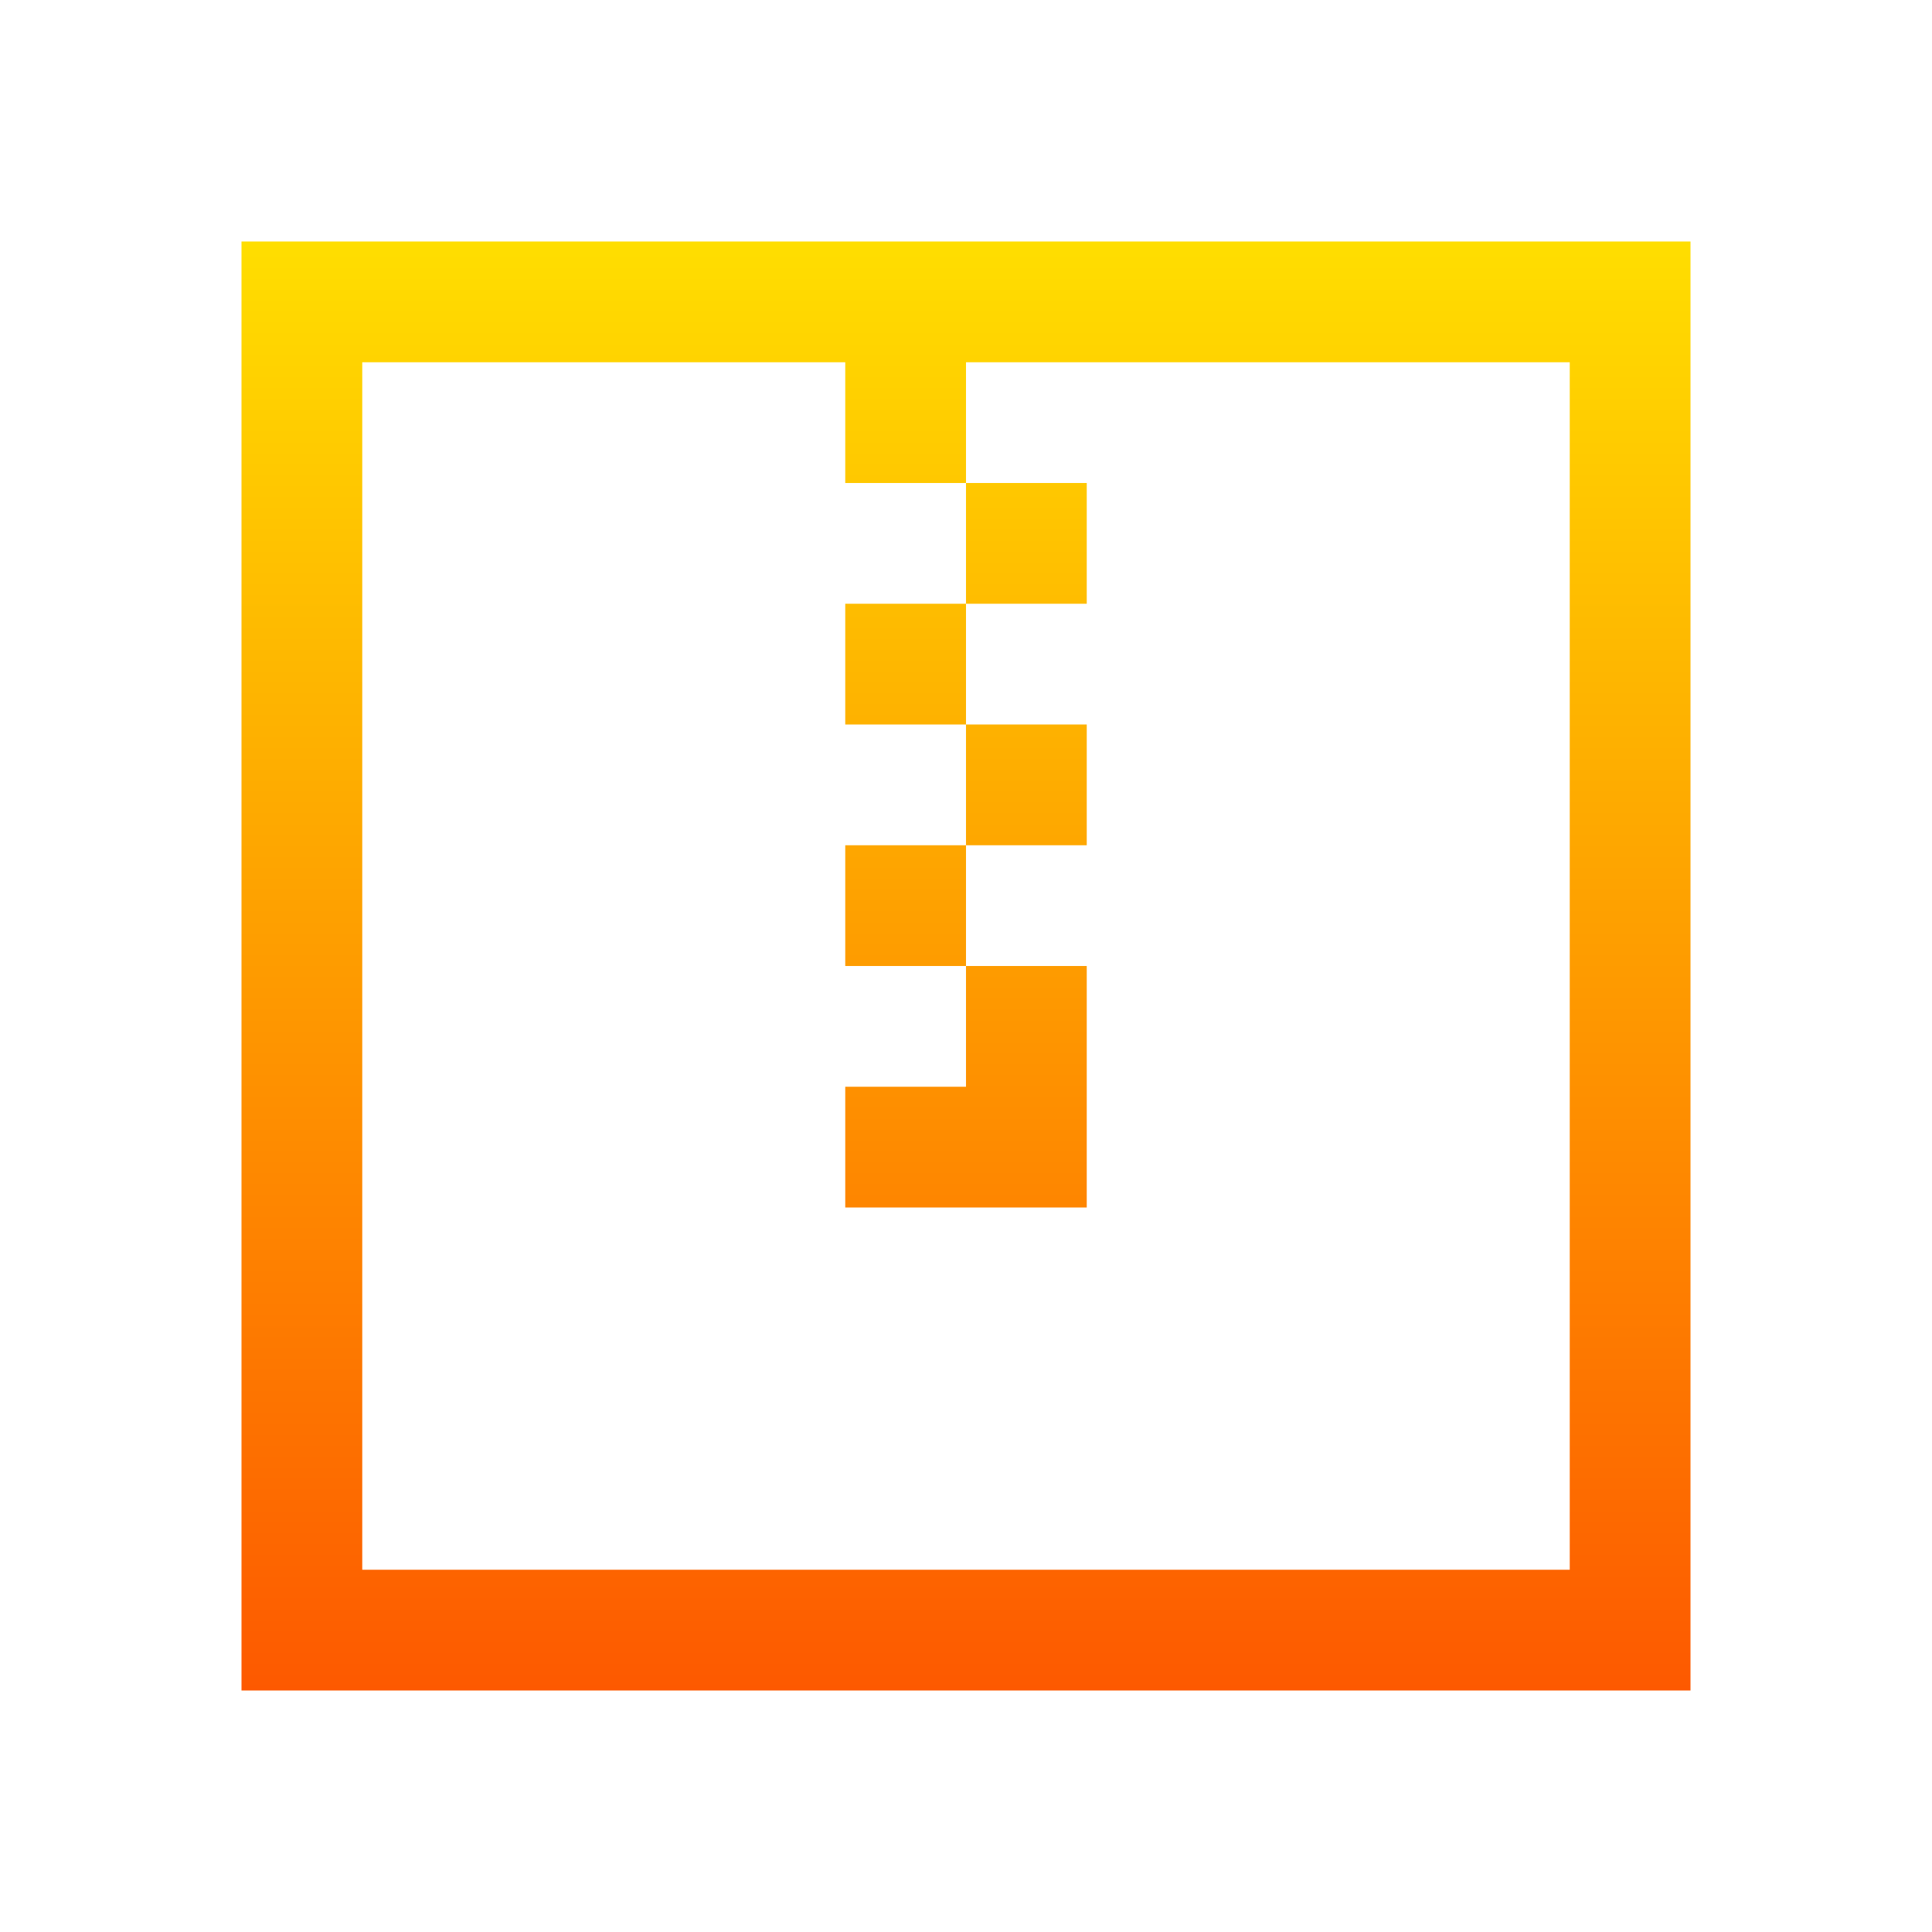 <svg width="16" height="16" viewBox="0 0 16 16" fill="none" xmlns="http://www.w3.org/2000/svg">
<path d="M2 2V14H14V2H2ZM3 3H7V4H8V3H13V13H3V3ZM8 4V5H9V4H8ZM8 5H7V6H8V5ZM8 6V7H9V6H8ZM8 7H7V8H8V7ZM8 8V9H7V10H9V8H8Z" fill="url(#paint0_linear)"/>
<defs>
<linearGradient id="paint0_linear" x1="8" y1="14" x2="8" y2="2" gradientUnits="userSpaceOnUse">
<stop stop-color="#FD5900"/>
<stop offset="1" stop-color="#FFDE00"/>
</linearGradient>
</defs>
</svg>

